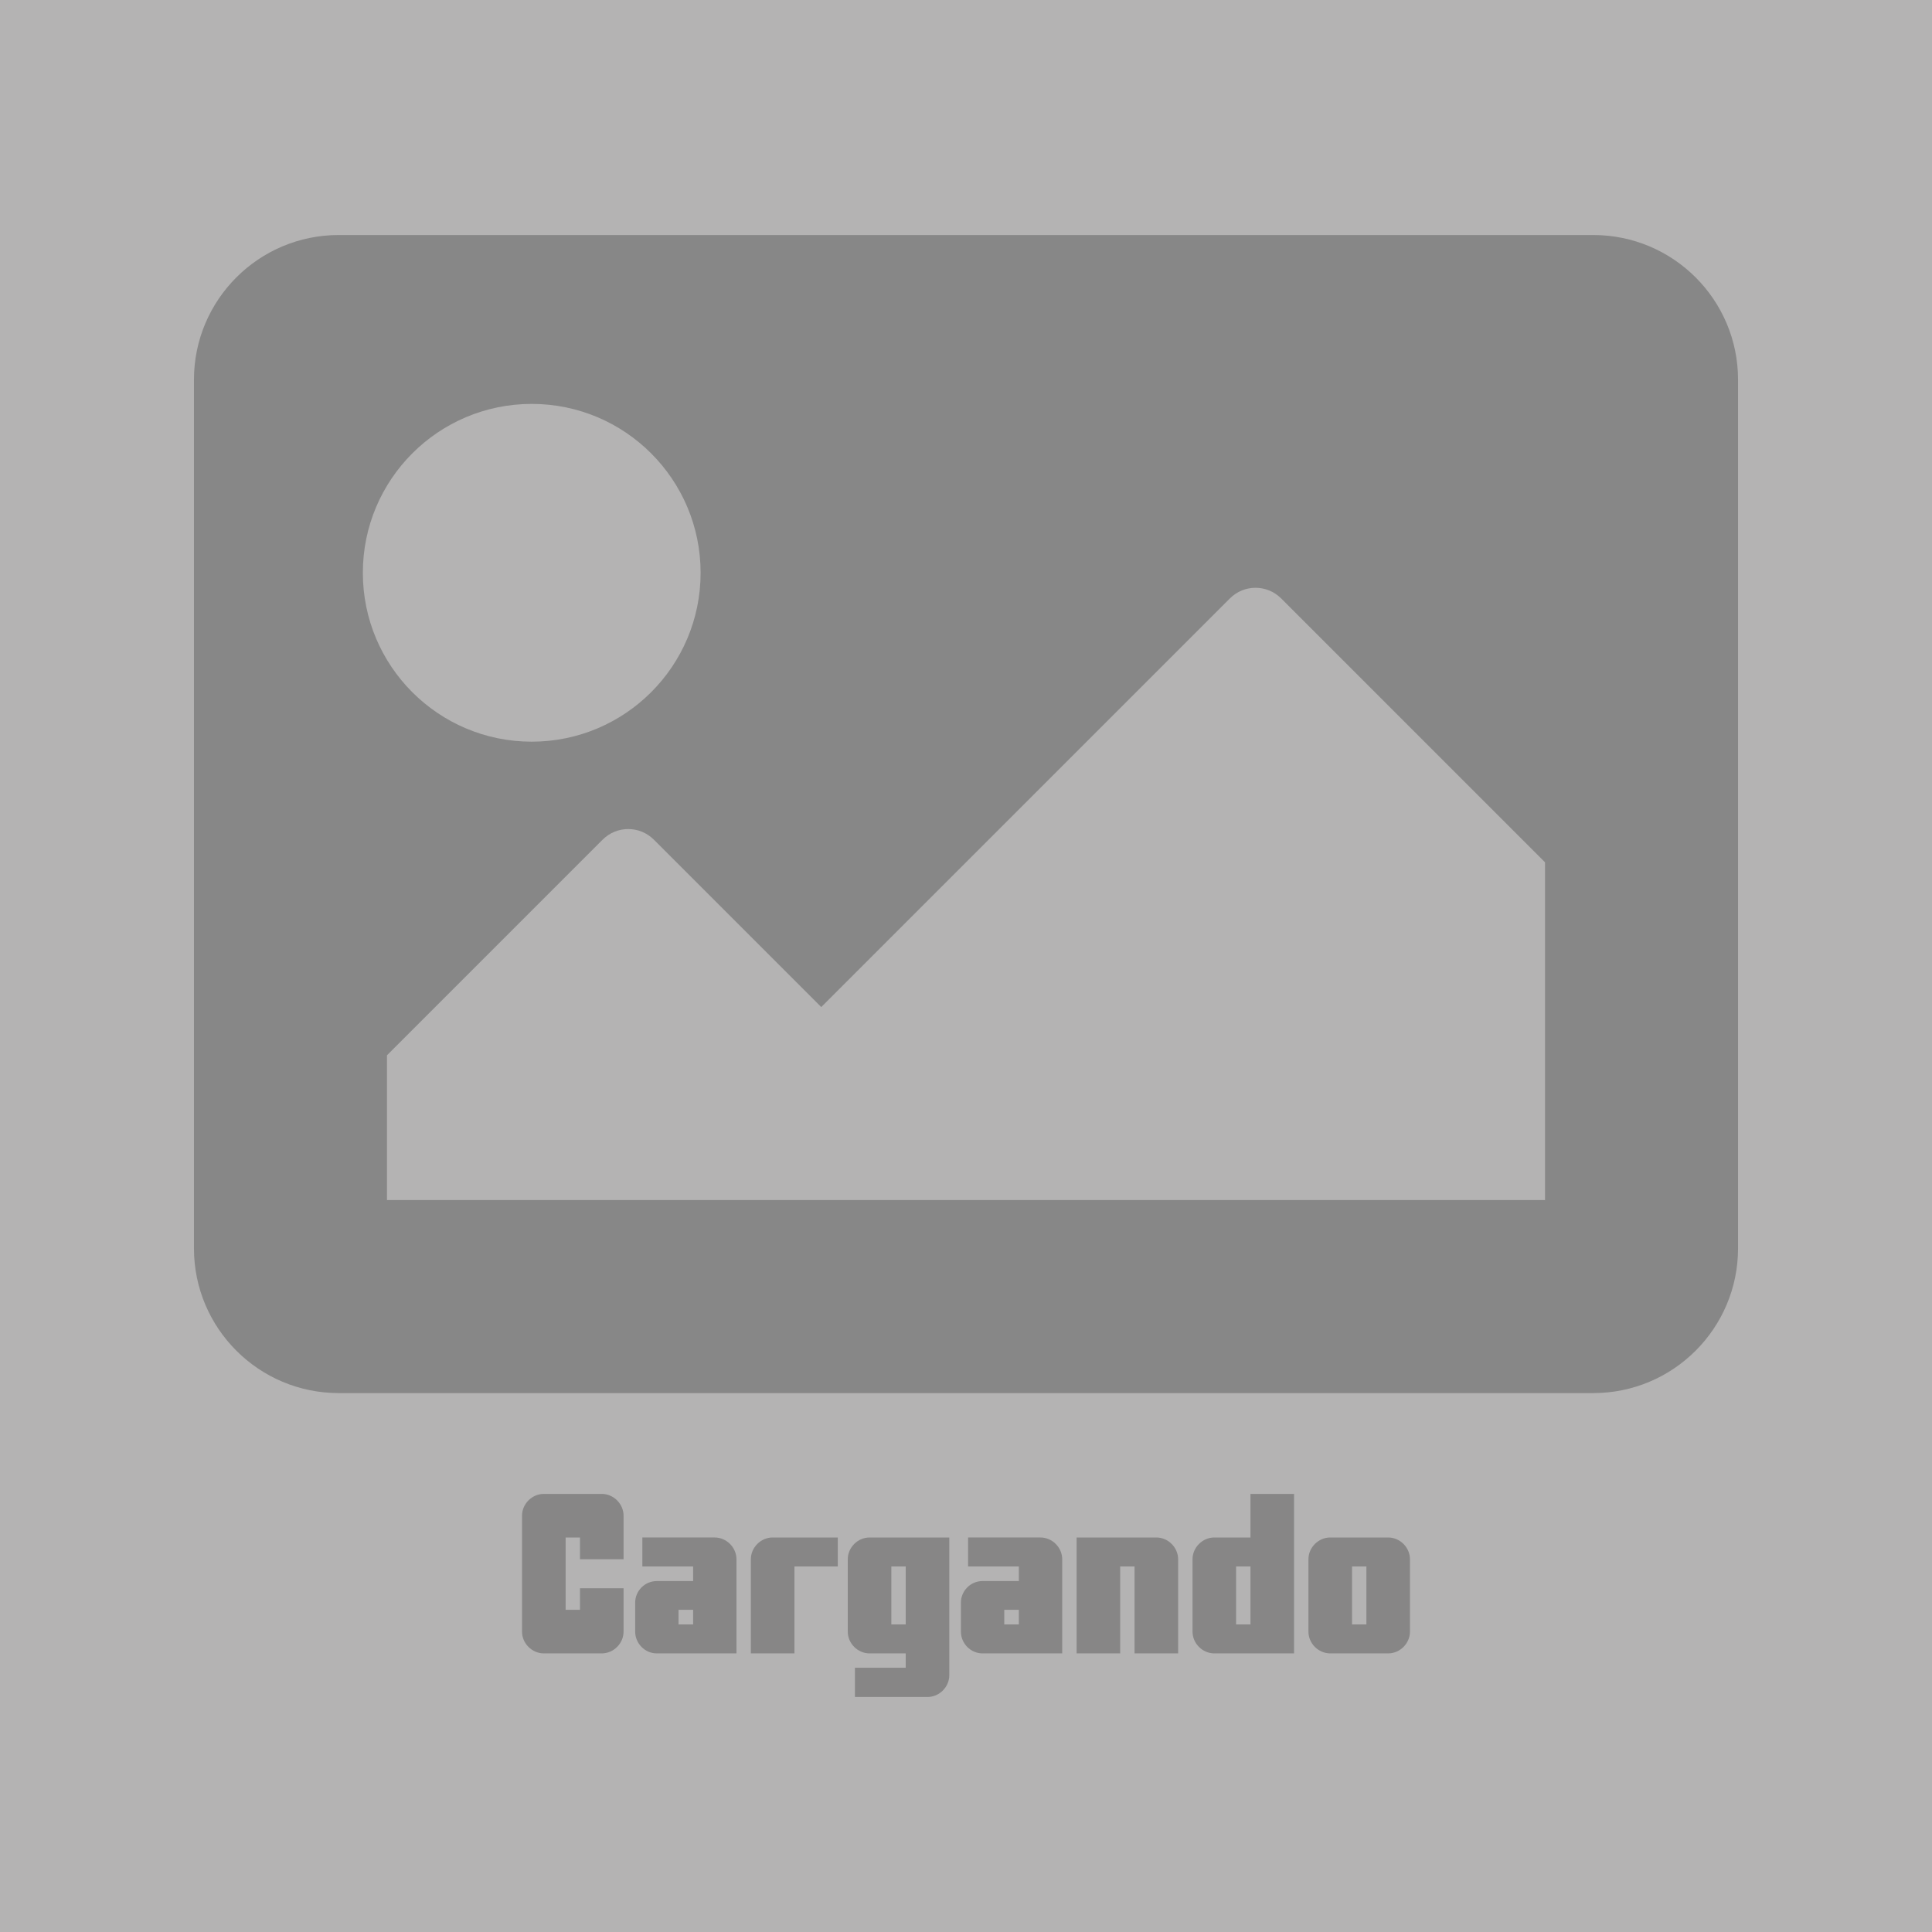 <?xml version="1.0" encoding="utf-8"?>
<!-- Generator: Adobe Illustrator 16.0.3, SVG Export Plug-In . SVG Version: 6.00 Build 0)  -->
<!DOCTYPE svg PUBLIC "-//W3C//DTD SVG 1.1//EN" "http://www.w3.org/Graphics/SVG/1.1/DTD/svg11.dtd">
<svg version="1.1" id="Capa_1" xmlns="http://www.w3.org/2000/svg" xmlns:xlink="http://www.w3.org/1999/xlink" x="0px" y="0px"
	 width="300px" height="300px" viewBox="0 0 300 300" enable-background="new 0 0 300 300" xml:space="preserve">
<rect fill="#B4B3B3" width="300" height="300"/>
<g>
	<g opacity="0.25">
		<path fill="#010202" d="M247.404,216.317H52.595c-12.414,0-22.478-10.064-22.478-22.479V58.972
			c0-12.415,10.064-22.478,22.478-22.478h194.809c12.415,0,22.479,10.063,22.479,22.478v134.867
			C269.883,206.253,259.819,216.317,247.404,216.317z M82.566,62.718c-14.483,0-26.224,11.741-26.224,26.225
			s11.741,26.224,26.224,26.224c14.483,0,26.225-11.74,26.225-26.224S97.049,62.718,82.566,62.718z M60.088,186.347h179.824v-52.447
			l-40.981-40.983c-2.194-2.194-5.755-2.194-7.948,0l-63.46,63.46l-25.998-25.998c-2.194-2.193-5.752-2.193-7.947,0l-33.489,33.49
			V186.347z"/>
	</g>
	<g opacity="0.25">
		<path d="M93.443,256.738h-8.999c-1.836,0-3.384-1.548-3.384-3.384v-17.997c0-1.836,1.548-3.384,3.384-3.384h8.999
			c1.836,0,3.384,1.548,3.384,3.384v6.767H90.06v-3.384h-2.231v11.23h2.231v-3.347h6.768v6.73
			C96.827,255.19,95.279,256.738,93.443,256.738z"/>
		<path d="M101.977,256.738c-1.836,0-3.348-1.548-3.348-3.384v-4.499c0-1.836,1.512-3.348,3.348-3.348h5.651v-2.268h-7.883v-4.5
			h11.23c1.836,0,3.384,1.548,3.384,3.384v14.614H101.977z M107.628,249.971h-2.268v2.269h2.268V249.971z"/>
		<path d="M123.36,243.24v13.498h-6.768v-14.614c0-1.836,1.548-3.384,3.384-3.384h10.115v4.5H123.36z"/>
		<path d="M144.023,263.506h-11.267v-4.536h7.883v-2.231h-5.615c-1.836,0-3.384-1.548-3.384-3.384v-11.23
			c0-1.836,1.548-3.384,3.384-3.384h12.383v21.382C147.407,261.958,145.859,263.506,144.023,263.506z M140.64,243.24h-2.231v8.999
			h2.231V243.24z"/>
		<path d="M152.557,256.738c-1.836,0-3.348-1.548-3.348-3.384v-4.499c0-1.836,1.512-3.348,3.348-3.348h5.652v-2.268h-7.884v-4.5
			h11.231c1.836,0,3.383,1.548,3.383,3.384v14.614H152.557z M158.209,249.971h-2.268v2.269h2.268V249.971z"/>
		<path d="M182.939,256.738h-6.768V243.24h-2.232v13.498h-6.766V238.74h12.383c1.834,0,3.383,1.548,3.383,3.384V256.738z"/>
		<path d="M188.557,256.738c-1.836,0-3.383-1.548-3.383-3.384v-11.23c0-1.836,1.547-3.384,3.383-3.384h5.615v-6.767h6.768v24.765
			H188.557z M194.172,243.24h-2.232v8.999h2.232V243.24z"/>
		<path d="M218.939,253.354c0,1.836-1.547,3.384-3.383,3.384h-9c-1.836,0-3.383-1.548-3.383-3.384v-11.23
			c0-1.836,1.547-3.384,3.383-3.384h9c1.836,0,3.383,1.548,3.383,3.384V253.354z M212.172,243.24h-2.23v8.999h2.23V243.24z"/>
	</g>
</g>
</svg>

